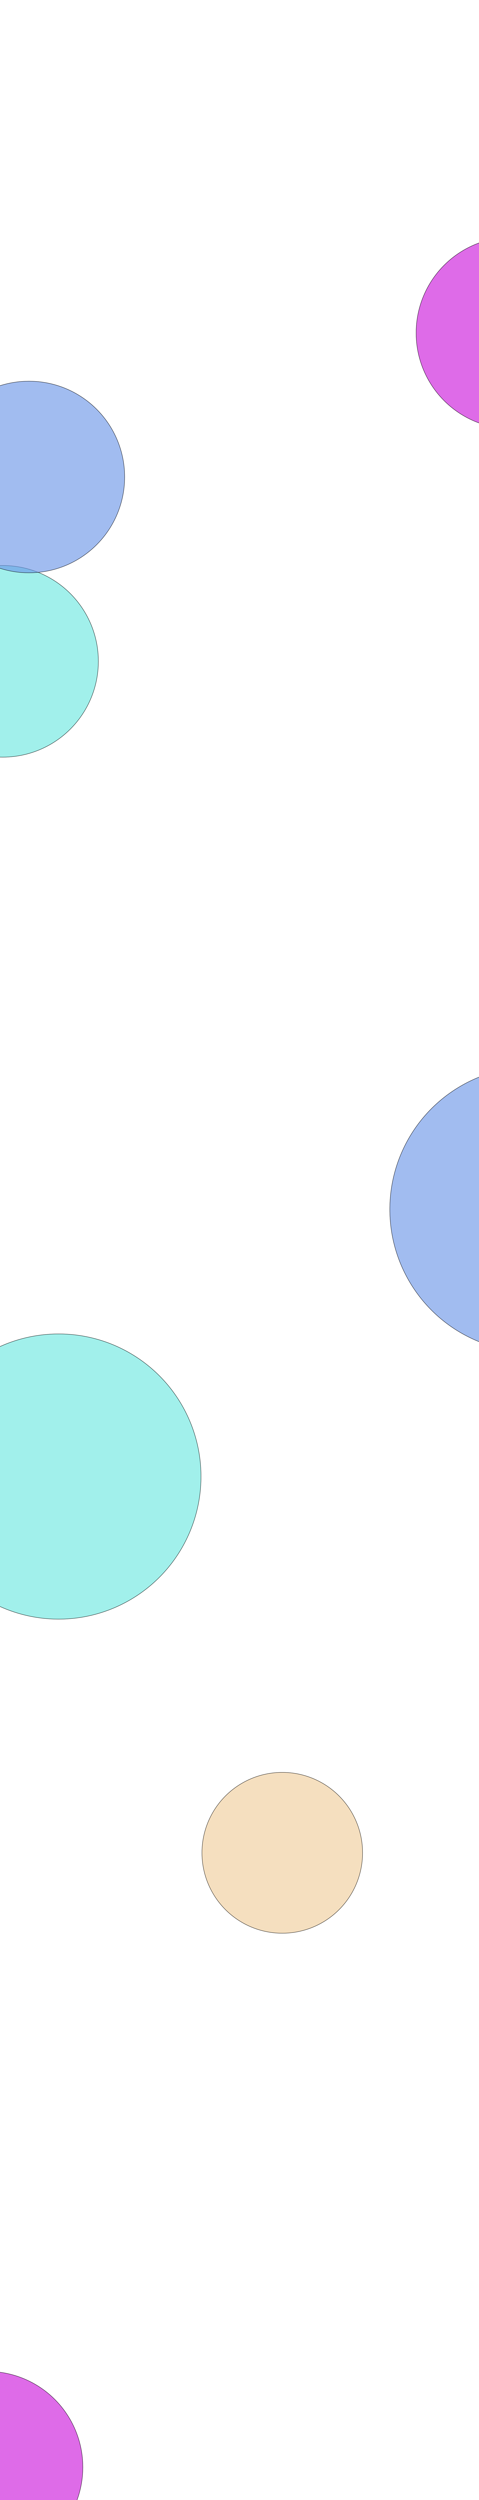<svg width="1512" height="7880" viewBox="0 0 1512 7880" fill="none" xmlns="http://www.w3.org/2000/svg">
<g clip-path="url(#clip0_365_603)">
<rect width="1512" height="7880" fill="white"/>
<g filter="url(#filter0_f_365_603)">
<circle cx="8.5" cy="2084.5" r="302.5" fill="#6BE8E0" fill-opacity="0.63"/>
<circle cx="8.5" cy="2084.5" r="302" stroke="black"/>
</g>
<g filter="url(#filter1_f_365_603)">
<circle cx="1615.5" cy="1049.5" r="302.5" fill="#DE6BE8"/>
<circle cx="1615.5" cy="1049.5" r="302" stroke="black"/>
</g>
<g filter="url(#filter2_f_365_603)">
<circle cx="91.5" cy="1503.5" r="302.5" fill="#6B95E8" fill-opacity="0.63"/>
<circle cx="91.5" cy="1503.5" r="302" stroke="black"/>
</g>
<g filter="url(#filter3_f_365_603)">
<circle cx="1680" cy="3812" r="450" fill="#6B95E8" fill-opacity="0.63"/>
<circle cx="1680" cy="3812" r="449.5" stroke="black"/>
</g>
<g filter="url(#filter4_f_365_603)">
<circle cx="891" cy="5840" r="254" fill="#E8B66B" fill-opacity="0.43"/>
<circle cx="891" cy="5840" r="253.5" stroke="black"/>
</g>
<g filter="url(#filter5_f_365_603)">
<circle cx="185" cy="4654" r="450" fill="#6BE8E0" fill-opacity="0.63"/>
<circle cx="185" cy="4654" r="449.5" stroke="black"/>
</g>
<g filter="url(#filter6_f_365_603)">
<circle cx="-40.5" cy="7776.5" r="302.5" fill="#DE6BE8"/>
<circle cx="-40.5" cy="7776.5" r="302" stroke="black"/>
</g>
</g>
<defs>
<filter id="filter0_f_365_603" x="-794" y="1282" width="1605" height="1605" filterUnits="userSpaceOnUse" color-interpolation-filters="sRGB">
<feFlood flood-opacity="0" result="BackgroundImageFix"/>
<feBlend mode="normal" in="SourceGraphic" in2="BackgroundImageFix" result="shape"/>
<feGaussianBlur stdDeviation="250" result="effect1_foregroundBlur_365_603"/>
</filter>
<filter id="filter1_f_365_603" x="813" y="247" width="1605" height="1605" filterUnits="userSpaceOnUse" color-interpolation-filters="sRGB">
<feFlood flood-opacity="0" result="BackgroundImageFix"/>
<feBlend mode="normal" in="SourceGraphic" in2="BackgroundImageFix" result="shape"/>
<feGaussianBlur stdDeviation="250" result="effect1_foregroundBlur_365_603"/>
</filter>
<filter id="filter2_f_365_603" x="-711" y="701" width="1605" height="1605" filterUnits="userSpaceOnUse" color-interpolation-filters="sRGB">
<feFlood flood-opacity="0" result="BackgroundImageFix"/>
<feBlend mode="normal" in="SourceGraphic" in2="BackgroundImageFix" result="shape"/>
<feGaussianBlur stdDeviation="250" result="effect1_foregroundBlur_365_603"/>
</filter>
<filter id="filter3_f_365_603" x="730" y="2862" width="1900" height="1900" filterUnits="userSpaceOnUse" color-interpolation-filters="sRGB">
<feFlood flood-opacity="0" result="BackgroundImageFix"/>
<feBlend mode="normal" in="SourceGraphic" in2="BackgroundImageFix" result="shape"/>
<feGaussianBlur stdDeviation="250" result="effect1_foregroundBlur_365_603"/>
</filter>
<filter id="filter4_f_365_603" x="90" y="5039" width="1602" height="1602" filterUnits="userSpaceOnUse" color-interpolation-filters="sRGB">
<feFlood flood-opacity="0" result="BackgroundImageFix"/>
<feBlend mode="normal" in="SourceGraphic" in2="BackgroundImageFix" result="shape"/>
<feGaussianBlur stdDeviation="273.5" result="effect1_foregroundBlur_365_603"/>
</filter>
<filter id="filter5_f_365_603" x="-765" y="3704" width="1900" height="1900" filterUnits="userSpaceOnUse" color-interpolation-filters="sRGB">
<feFlood flood-opacity="0" result="BackgroundImageFix"/>
<feBlend mode="normal" in="SourceGraphic" in2="BackgroundImageFix" result="shape"/>
<feGaussianBlur stdDeviation="250" result="effect1_foregroundBlur_365_603"/>
</filter>
<filter id="filter6_f_365_603" x="-843" y="6974" width="1605" height="1605" filterUnits="userSpaceOnUse" color-interpolation-filters="sRGB">
<feFlood flood-opacity="0" result="BackgroundImageFix"/>
<feBlend mode="normal" in="SourceGraphic" in2="BackgroundImageFix" result="shape"/>
<feGaussianBlur stdDeviation="250" result="effect1_foregroundBlur_365_603"/>
</filter>
<clipPath id="clip0_365_603">
<rect width="1512" height="7880" fill="white"/>
</clipPath>
</defs>
</svg>
